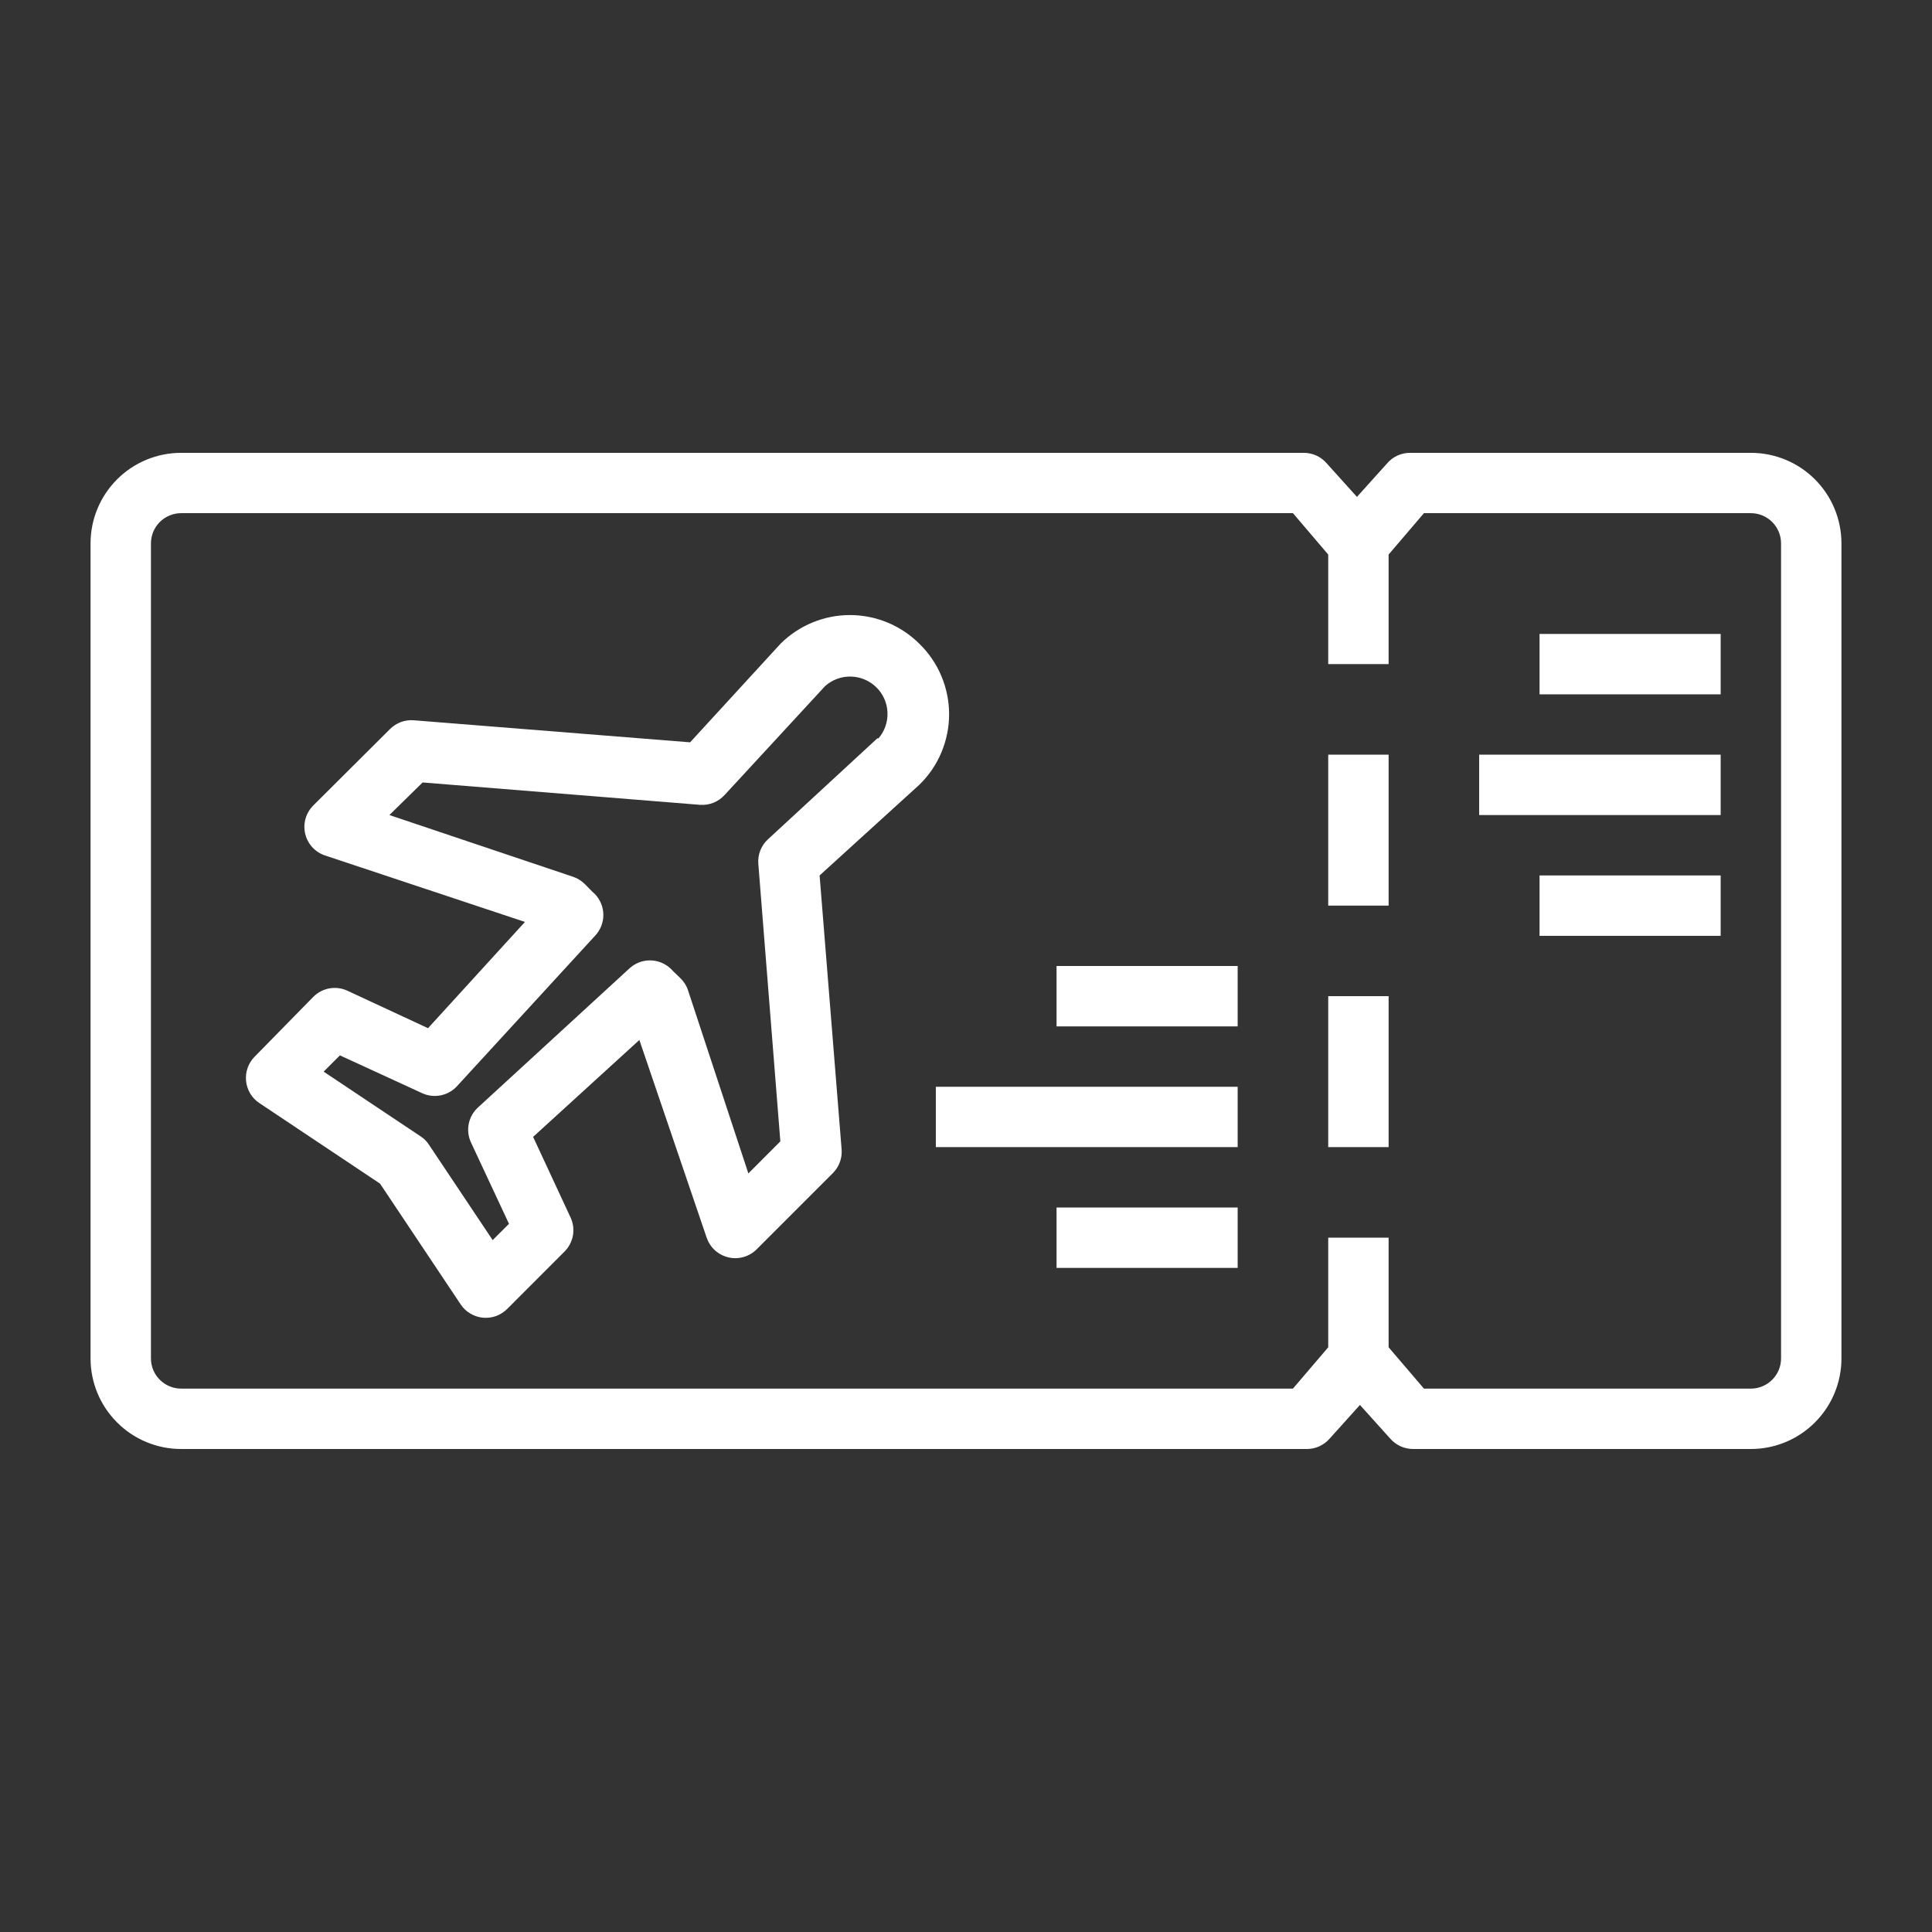 <svg width="31" height="31" viewBox="0 0 31 31" fill="none" xmlns="http://www.w3.org/2000/svg">
<rect x="0" y="0" width="31" height="31" fill="#333333" stroke="none"/>
<path d="M14.749 10.327C14.454 10.034 14.054 9.869 13.638 9.869C13.221 9.869 12.822 10.034 12.526 10.327L11.073 11.911L6.636 11.557C6.567 11.552 6.497 11.562 6.432 11.586C6.367 11.611 6.307 11.649 6.258 11.698L5.028 12.923C4.969 12.982 4.926 13.054 4.903 13.134C4.88 13.213 4.878 13.297 4.897 13.378C4.916 13.459 4.955 13.533 5.011 13.594C5.067 13.655 5.138 13.701 5.217 13.727L8.423 14.793L6.868 16.498L5.575 15.897C5.485 15.855 5.384 15.842 5.286 15.859C5.188 15.877 5.098 15.924 5.028 15.994L4.088 16.953C4.037 17.004 3.998 17.065 3.974 17.133C3.95 17.2 3.941 17.272 3.948 17.343C3.955 17.415 3.978 17.484 4.014 17.545C4.051 17.607 4.101 17.659 4.161 17.699L6.098 18.992L7.392 20.93C7.431 20.99 7.484 21.04 7.546 21.076C7.607 21.113 7.676 21.136 7.747 21.143C7.819 21.15 7.891 21.141 7.958 21.117C8.026 21.092 8.087 21.053 8.138 21.003L9.058 20.082C9.128 20.012 9.175 19.922 9.193 19.824C9.21 19.726 9.197 19.625 9.155 19.535L8.554 18.242L10.259 16.687L11.339 19.86C11.366 19.937 11.411 20.007 11.472 20.062C11.533 20.117 11.607 20.156 11.687 20.175C11.766 20.194 11.85 20.192 11.929 20.17C12.008 20.148 12.08 20.106 12.139 20.048L13.364 18.823C13.414 18.773 13.452 18.713 13.476 18.647C13.501 18.581 13.51 18.51 13.504 18.44L13.151 14.047L14.749 12.594C14.901 12.447 15.022 12.271 15.104 12.076C15.186 11.881 15.229 11.672 15.229 11.46C15.229 11.249 15.186 11.04 15.104 10.845C15.022 10.65 14.901 10.474 14.749 10.327ZM14.076 11.848L12.318 13.471C12.265 13.521 12.224 13.582 12.198 13.65C12.172 13.717 12.162 13.79 12.168 13.863L12.521 18.314L12.008 18.828L11.039 15.888C10.986 15.728 10.879 15.67 10.763 15.544C10.673 15.458 10.553 15.41 10.429 15.41C10.304 15.41 10.184 15.458 10.094 15.544L7.673 17.767C7.596 17.836 7.543 17.928 7.522 18.029C7.501 18.13 7.513 18.235 7.556 18.329L8.167 19.637L7.905 19.898L6.883 18.368C6.848 18.313 6.802 18.267 6.747 18.232L5.193 17.195L5.454 16.934L6.781 17.544C6.872 17.584 6.972 17.595 7.069 17.576C7.166 17.557 7.255 17.509 7.324 17.438L9.547 15.016C9.633 14.926 9.681 14.806 9.681 14.681C9.681 14.557 9.633 14.437 9.547 14.347C9.416 14.231 9.363 14.129 9.203 14.071L6.248 13.078L6.781 12.555L11.233 12.914C11.306 12.919 11.379 12.908 11.447 12.881C11.514 12.854 11.575 12.812 11.625 12.758L13.238 11.01C13.351 10.908 13.5 10.852 13.652 10.856C13.805 10.859 13.951 10.92 14.06 11.027C14.169 11.133 14.234 11.278 14.24 11.43C14.247 11.583 14.195 11.732 14.095 11.848H14.076Z" fill="white"/>
<path d="M28.094 7.266H22.625C22.555 7.266 22.486 7.281 22.422 7.31C22.359 7.339 22.302 7.382 22.257 7.435L21.773 7.973L21.288 7.435C21.243 7.382 21.186 7.339 21.123 7.31C21.059 7.281 20.99 7.266 20.92 7.266H2.906C2.521 7.266 2.151 7.419 1.879 7.691C1.606 7.964 1.453 8.333 1.453 8.719V21.797C1.453 22.182 1.606 22.552 1.879 22.824C2.151 23.097 2.521 23.25 2.906 23.25H20.969C21.039 23.25 21.108 23.235 21.171 23.206C21.235 23.176 21.291 23.134 21.337 23.081L21.821 22.543L22.305 23.081C22.351 23.134 22.407 23.176 22.471 23.206C22.535 23.235 22.604 23.25 22.674 23.25H28.094C28.479 23.25 28.849 23.097 29.121 22.824C29.394 22.552 29.547 22.182 29.547 21.797V8.719C29.547 8.333 29.394 7.964 29.121 7.691C28.849 7.419 28.479 7.266 28.094 7.266ZM28.578 21.797C28.578 21.925 28.527 22.049 28.436 22.139C28.345 22.23 28.222 22.281 28.094 22.281H22.848L22.281 21.618V19.859H21.312V21.618L20.746 22.281H2.906C2.778 22.281 2.655 22.23 2.564 22.139C2.473 22.049 2.422 21.925 2.422 21.797V8.719C2.422 8.59 2.473 8.467 2.564 8.376C2.655 8.285 2.778 8.234 2.906 8.234H20.746L21.312 8.898V10.656H22.281V8.898L22.848 8.234H28.094C28.222 8.234 28.345 8.285 28.436 8.376C28.527 8.467 28.578 8.59 28.578 8.719V21.797Z" fill="white"/>
<path d="M21.312 15.984H22.281V18.406H21.312V15.984Z" fill="white"/>
<path d="M21.312 12.109H22.281V14.531H21.312V12.109Z" fill="white"/>
<path d="M16.953 19.375H19.859V20.344H16.953V19.375Z" fill="white"/>
<path d="M15.016 17.438H19.859V18.406H15.016V17.438Z" fill="white"/>
<path d="M16.953 15.5H19.859V16.469H16.953V15.5Z" fill="white"/>
<path d="M24.703 14.047H27.609V15.016H24.703V14.047Z" fill="white"/>
<path d="M23.734 12.109H27.609V13.078H23.734V12.109Z" fill="white"/>
<path d="M24.703 10.172H27.609V11.141H24.703V10.172Z" fill="white"/>
</svg>
